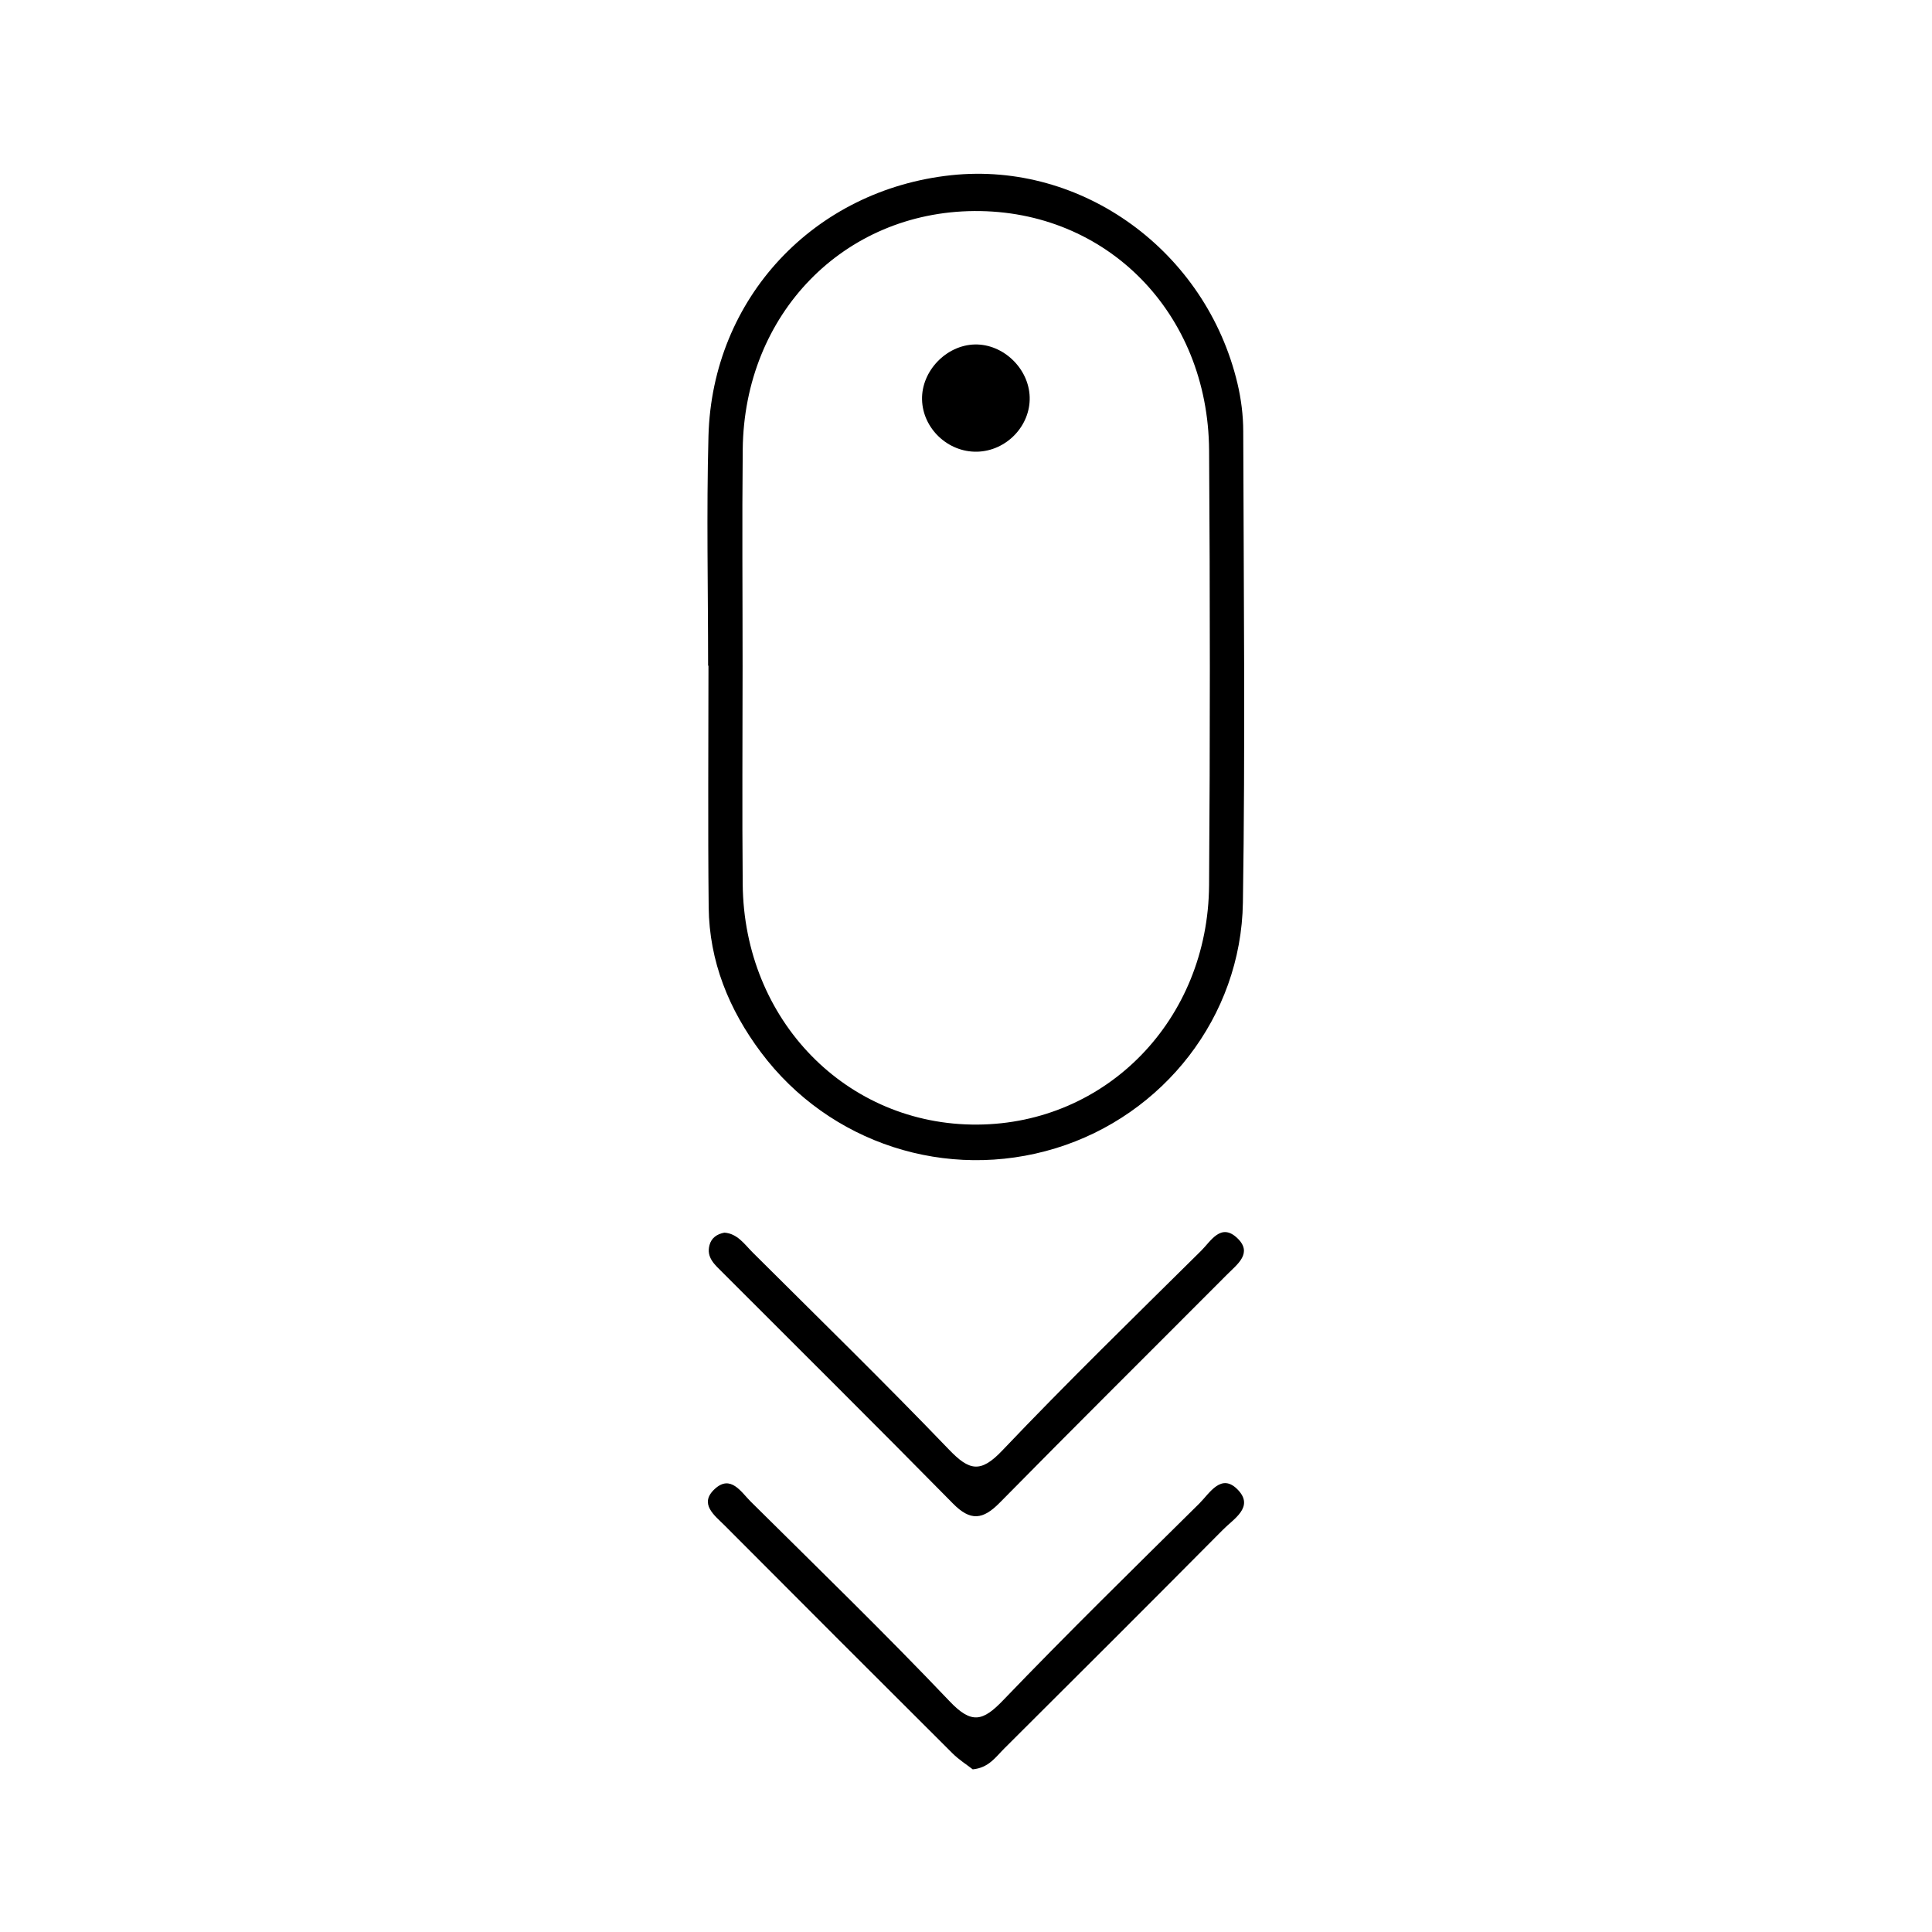 <?xml version="1.0" encoding="utf-8"?>
<!-- Generator: Adobe Illustrator 23.0.1, SVG Export Plug-In . SVG Version: 6.00 Build 0)  -->
<svg version="1.1" id="Calque_1" xmlns="http://www.w3.org/2000/svg" xmlns:xlink="http://www.w3.org/1999/xlink" x="0px" y="0px" viewBox="0 0 800 800" style="enable-background:new 0 0 800 800;" xml:space="preserve">
	<g>
		<path d="M293.21,275.64c0-31.68-0.7-63.39,0.15-95.05c1.54-57.18,43.75-102.01,100.59-108.05c54.2-5.75,105.48,31.48,118.47,86.29
			c1.52,6.43,2.37,13.18,2.38,19.78c0.18,65.03,0.86,130.08-0.14,195.1c-0.73,47.34-32.93,88.1-77.54,101.76
			c-45.05,13.79-93.7-1.93-121.99-39.68c-13.31-17.77-21.44-37.7-21.68-60.1c-0.36-33.35-0.09-66.7-0.09-100.05
			C293.32,275.64,293.27,275.64,293.21,275.64z M307.49,276.12c0,30.01-0.23,60.03,0.05,90.04c0.52,56.42,43.09,99.86,97.17,99.51
			c53.45-0.35,95.53-43.38,95.94-99.07c0.44-60.03,0.41-120.06,0.01-180.09c-0.38-56.97-42.42-99.49-97.18-99.12
			c-54.13,0.37-95.35,42.61-95.93,98.68C307.24,216.09,307.5,246.11,307.49,276.12z"/>
		<path d="M299.95,510.41c5.42,0.38,8.33,4.83,11.79,8.28c27.2,27.09,54.67,53.91,81.25,81.59c8.38,8.73,13.06,9.8,22.02,0.36
			c26.82-28.21,54.74-55.39,82.41-82.78c3.94-3.9,8.1-11.64,14.88-5.22c6.57,6.21,0.02,10.87-4.16,15.08
			c-31.41,31.52-63.01,62.86-94.23,94.57c-6.93,7.03-12.07,7.65-19.29,0.31c-31.6-32.11-63.6-63.84-95.44-95.72
			c-3.13-3.14-6.81-6.13-5.38-11.35C294.58,512.65,296.77,511.02,299.95,510.41z"/>
		<path d="M402.79,732.65c-2.44-1.91-5.71-3.97-8.37-6.62c-31.51-31.39-62.96-62.85-94.35-94.36c-4.18-4.19-10.75-8.94-4.15-15.08
			c6.64-6.17,10.96,1.24,14.98,5.23c27.64,27.4,55.58,54.53,82.39,82.72c9.03,9.5,13.72,8.21,22.05-0.46
			c26.57-27.66,53.98-54.53,81.26-81.5c4.31-4.27,9.13-12.98,16.1-5.56c6.6,7.03-1.79,11.86-6.15,16.25
			c-30.15,30.39-60.46,60.63-90.8,90.84C412.29,727.54,409.42,732.01,402.79,732.65z"/>
		<path d="M426.37,164.46c0.32,11.93-9.69,22.31-21.79,22.58c-12.07,0.27-22.52-9.64-22.78-21.6c-0.26-11.79,9.99-22.5,21.8-22.8
			C415.39,142.35,426.05,152.57,426.37,164.46z"/>
	</g>
</svg>
